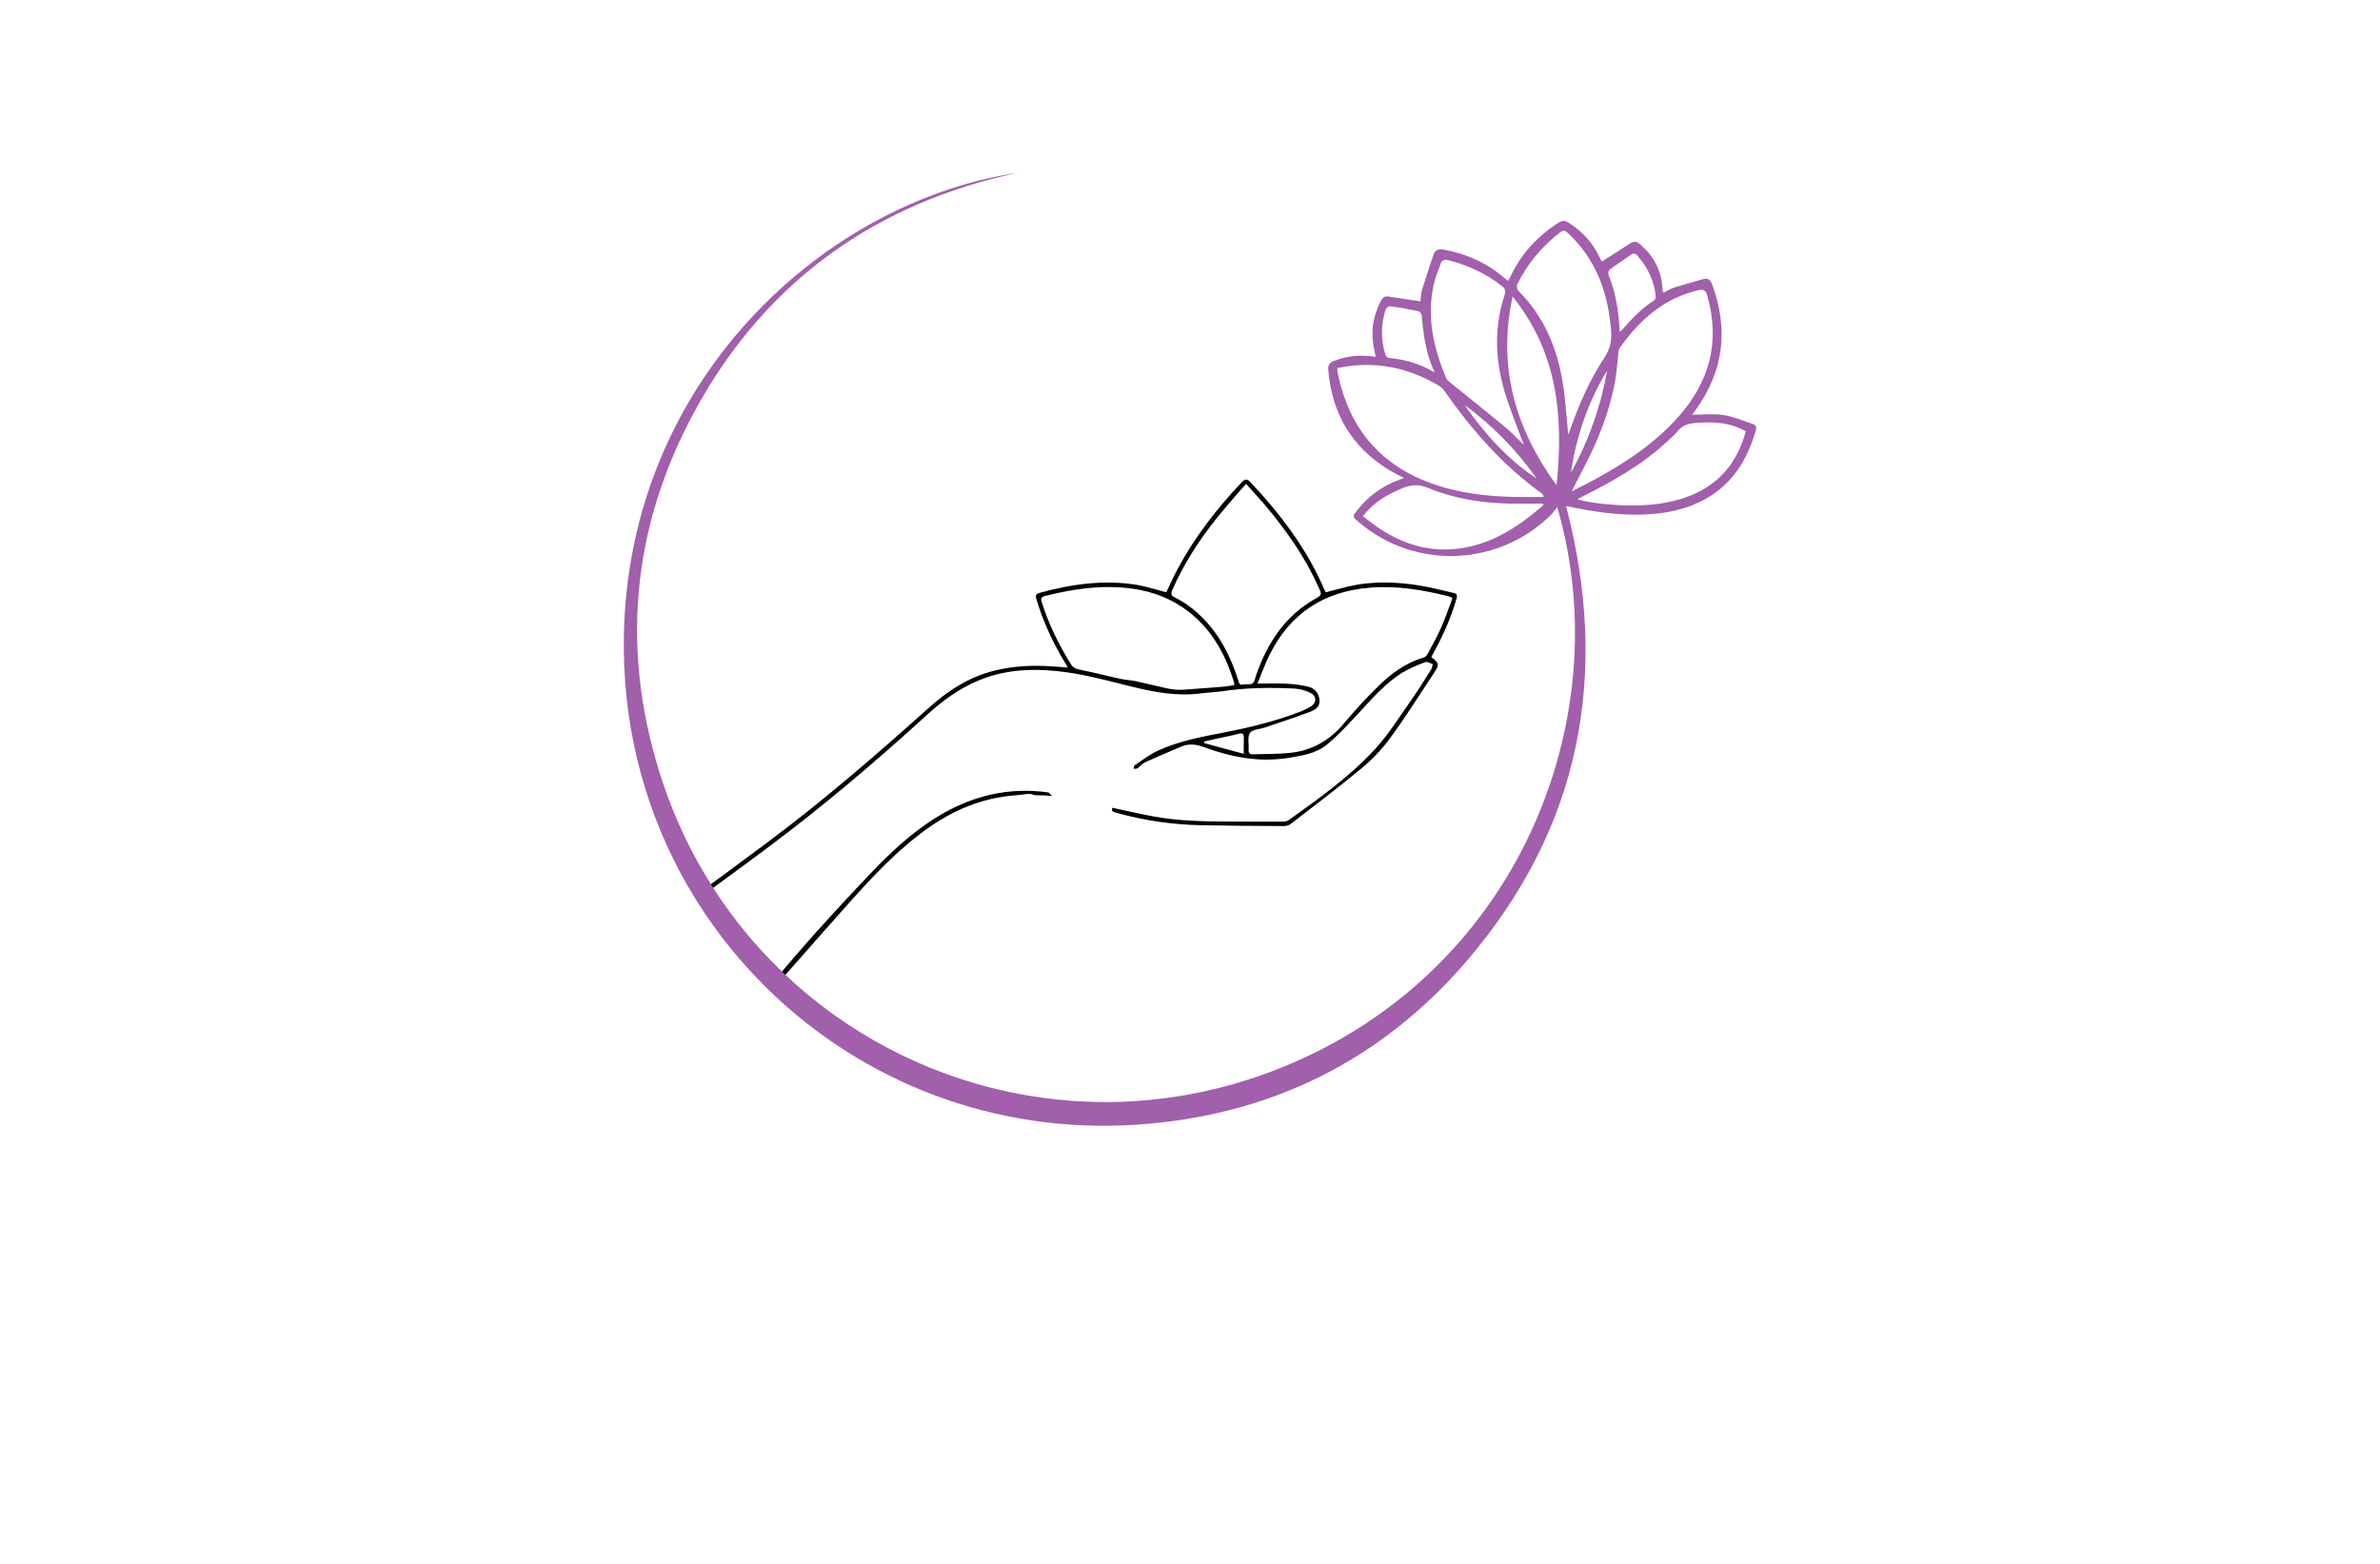<?xml version="1.0" encoding="utf-8"?>
<!-- Generator: Adobe Illustrator 27.8.1, SVG Export Plug-In . SVG Version: 6.00 Build 0)  -->
<svg version="1.1" id="Layer_1" xmlns="http://www.w3.org/2000/svg" xmlns:xlink="http://www.w3.org/1999/xlink" x="0px" y="0px"
	 viewBox="0 0 350 230" style="enable-background:new 0 0 350 230;" xml:space="preserve">
<style type="text/css">
	.st0{fill:#A15FAC;}
	.st1{fill:#002C6B;}
	.st2{fill:#56001D;}
	.st3{fill:#8C002F;}
	.st4{fill:#043866;}
	.st5{fill:#506600;}
	.st6{fill:#604500;}
	.st7{fill-rule:evenodd;clip-rule:evenodd;fill:#C600C6;}
	.st8{fill-rule:evenodd;clip-rule:evenodd;fill:#464748;}
	.st9{fill-rule:evenodd;clip-rule:evenodd;fill:#FF838C;}
	.st10{fill-rule:evenodd;clip-rule:evenodd;fill:#005968;}
	.st11{fill:#F9C1C4;}
	.st12{fill-rule:evenodd;clip-rule:evenodd;fill:#002B26;}
	.st13{fill-rule:evenodd;clip-rule:evenodd;fill:#6D0008;}
	.st14{fill:#5B0A54;}
	.st15{fill:#FFFFFF;}
	.st16{fill-rule:evenodd;clip-rule:evenodd;fill:#C97943;}
	.st17{fill-rule:evenodd;clip-rule:evenodd;fill:#E9CEEA;}
	.st18{fill-rule:evenodd;clip-rule:evenodd;fill:#034C42;}
	.st19{fill:#026683;}
	.st20{fill:#26BCBC;}
	.st21{fill:#001F59;}
	.st22{fill:#7D1839;}
	.st23{fill:#A8007D;}
	.st24{fill:#5B2F00;}
</style>
<g>
	<path d="M167.16,100.21c-0.35-0.08-0.7-0.13-1.06-0.17c-0.82-0.09-1.63-0.24-2.43-0.44c-1.65-0.41-3.32-0.78-4.99-1.14
		c-0.51-0.11-0.88-0.28-1.16-0.72c-1.8-2.88-3.28-5.9-4.31-9.14c-0.19-0.57-0.1-0.81,0.52-0.96c3.87-0.97,7.77-1.57,11.77-1.19
		c3.03,0.29,5.88,1.16,8.42,2.88c4,2.7,6.21,6.62,7.58,11.11c0.03,0.08-0.01,0.19-0.02,0.33c-0.49,0.08-0.97,0.16-1.44,0.21
		l-0.55,0.05l-5.32,0.4c-0.86,0.06-1.72,0-2.56-0.19L167.16,100.21z M179.56,101.69c3.59-0.56,7.19-0.6,10.8-0.42
		c0.81,0.04,1.67,0.28,2.39,0.65c0.94,0.5,0.87,1.48-0.04,2.02c-0.46,0.27-0.94,0.51-1.43,0.7c-3.61,1.41-7.36,2.32-11.15,3.06
		c-3.37,0.66-6.75,1.27-9.89,2.72c-1.2,0.56-2.28,1.4-3.39,2.14c-0.11,0.08-0.09,0.34-0.13,0.52c0.19-0.03,0.43,0,0.58-0.1
		c0.37-0.26,0.66-0.67,1.06-0.85c1.75-0.81,3.52-1.54,5.29-2.31c1.13-0.48,2.2-0.38,3.37,0.05c4,1.48,8.12,2.28,12.41,1.6
		c1.99-0.32,4.05-0.63,5.64-1.91c1.65-1.34,3.1-2.92,4.55-4.48c2.08-2.24,4.05-4.59,6.69-6.2c1.03-0.62,2.18-1.08,3.31-1.51
		c0.28-0.1,0.72,0.19,1.09,0.31c-0.08,0.27-0.11,0.58-0.26,0.81c-1.03,1.61-2.03,3.23-3.13,4.79c-1.64,2.32-3.16,4.77-5.07,6.85
		c-3.74,4.08-8.26,7.29-12.75,10.5c-0.23,0.16-0.57,0.21-0.86,0.21c-2.62,0.01-5.24,0-7.86-0.01c-3.68-0.02-7.37-0.07-11.01-0.73
		c-2.07-0.37-4.11-0.86-6.18-1.3c-0.24,0.59,0.25,0.63,0.62,0.74c4.1,1.16,8.3,1.75,12.56,1.83c3.99,0.08,7.99,0.1,11.98,0.12
		c0.36,0,0.79-0.1,1.06-0.31c3.52-2.72,7.08-5.4,10.49-8.24c1.57-1.31,3.01-2.84,4.21-4.49c2.24-3.08,4.28-6.31,6.38-9.49
		c0.82-1.23,0.77-1.42-0.4-2.32c0.12-0.23,0.24-0.47,0.37-0.71c1.39-2.52,2.54-5.14,3.34-7.91c0.14-0.5,0.03-0.71-0.45-0.82
		c-1.17-0.26-2.32-0.57-3.49-0.81c-3.59-0.72-7.2-1.01-10.83-0.37c-1.49,0.27-2.94,0.71-4.46,1.09c-0.05-0.09-0.14-0.24-0.21-0.4
		c-2.57-6-6.45-11.08-10.87-15.8c-0.49-0.52-0.8-0.48-1.28,0.01c-3.63,3.84-6.86,7.98-9.37,12.65c-0.63,1.18-1.18,2.4-1.73,3.54
		c-1.45-0.37-2.82-0.83-4.24-1.08c-4.88-0.81-9.67-0.13-14.39,1.16c-0.51,0.14-0.63,0.35-0.48,0.87c0.79,2.7,1.9,5.25,3.24,7.71
		c0.42,0.77,0.88,1.52,1.39,2.4c-0.88-0.06-1.63-0.12-2.38-0.17c-2.83-0.19-5.64-0.06-8.41,0.63c-3.72,0.92-6.85,2.95-9.65,5.47
		c-7.65,6.85-15.41,13.58-23.65,19.73c-2.1,1.57-4.19,3.12-6.3,4.67c-0.83,0.61-1.65,1.21-2.48,1.82c0.11,0.18,0.22,0.36,0.34,0.53
		c0.83-0.6,1.65-1.21,2.48-1.82c2.01-1.46,4.01-2.94,6-4.43c8.1-6.04,15.78-12.58,23.25-19.38c2.32-2.12,4.83-3.98,7.76-5.18
		c4.23-1.73,8.65-1.78,13.07-1.14c3.12,0.46,6.2,1.3,9.28,2.06c3.44,0.86,6.9,1.5,10.48,0.99 M182.77,100.68
		c-0.54,0.14-0.59-0.34-0.7-0.7c-1.06-3.3-2.56-6.36-4.99-8.88c-1.26-1.31-2.67-2.43-4.31-3.23c-0.55-0.27-0.61-0.52-0.39-1.06
		c1.65-3.8,3.88-7.25,6.45-10.48c1.09-1.37,2.25-2.68,3.39-4.02c0.3-0.34,0.61-0.68,1.03-1.14c1.11,1.25,2.14,2.34,3.09,3.48
		c2.94,3.56,5.59,7.3,7.48,11.54c0.02,0.05,0.05,0.09,0.07,0.14c0.54,1.17,0.53,1.17-0.58,1.8c-4.05,2.32-6.56,5.9-8.21,10.16
		c-0.21,0.54-0.42,1.1-0.57,1.66C184.26,100.99,183.38,100.52,182.77,100.68z M182.9,110.87c-2-0.54-3.91-1.06-5.81-1.58
		c0.01-0.08,0.01-0.16,0.02-0.24c0.63-0.14,1.26-0.3,1.9-0.43c1.04-0.23,2.09-0.42,3.12-0.7c0.61-0.17,0.79,0.03,0.79,0.6
		C182.9,109.23,182.9,109.94,182.9,110.87z M209.94,96.19c-0.12,0.22-0.34,0.46-0.57,0.52c-2.65,0.75-4.79,2.36-6.7,4.23
		c-1.76,1.72-3.44,3.54-5.01,5.43c-2.06,2.47-4.63,3.97-7.79,4.34c-1.85,0.21-3.74,0.16-5.62,0.23c-0.5,0.02-0.66-0.21-0.63-0.7
		c0.06-0.83-0.2-1.87,0.2-2.45c0.37-0.52,1.44-0.54,2.2-0.8c2.21-0.75,4.43-1.47,6.61-2.29c0.74-0.28,1.51-0.71,1.41-1.75
		c-0.1-1.08-0.74-1.75-1.73-1.98c-1.03-0.23-2.1-0.37-3.16-0.42c-1.31-0.07-2.63-0.01-4.24-0.01c0.65-1.54,1.14-2.96,1.81-4.28
		c3.03-6.07,7.99-9.28,14.72-9.83c4.01-0.33,7.9,0.34,11.76,1.31c0.09,0.02,0.17,0.1,0.4,0.22c-0.54,1.43-1.03,2.9-1.65,4.3
		C211.36,93.6,210.64,94.89,209.94,96.19z M154.21,116.55c-5.88-0.83-11.3,0.48-16.34,3.56c-3.83,2.34-7.06,5.4-10.12,8.63
		c-3.76,3.97-7.47,7.98-11.03,12.12c-0.72,0.83-1.43,1.68-2.13,2.52c0.16,0.17,0.32,0.32,0.48,0.48c0.74-0.82,1.46-1.65,2.19-2.48
		c2.59-2.94,5.18-5.88,7.8-8.81c3.19-3.56,6.47-7.05,10.29-9.96c3.89-2.97,8.16-5.01,13.08-5.56c0.81-0.09,1.45-0.1,2.43-0.26
		c0.21-0.03,0.59-0.06,0.89,0.02c0.17,0.05,0.31,0.13,0.47,0.14c1.79,0.06,0.76-0.02,2.49,0.12L154.21,116.55z"/>
	<path class="st0" d="M257.78,62.36c-1.44-0.48-2.87-1.1-4.35-1.32c-1.48-0.23-3.02-0.05-4.57-0.05c0.17-0.23,0.34-0.48,0.52-0.74
		c4.13-5.7,4.83-11.85,2.41-18.41c-0.26-0.71-0.65-0.98-1.35-0.78c-1.41,0.4-2.83,0.79-4.23,1.23c-0.55,0.18-1.06,0.5-1.59,0.76
		c-0.06-0.14-0.1-0.19-0.11-0.24c-0.01-0.14-0.02-0.29-0.03-0.43c-0.16-2.63-1.3-4.74-3.28-6.45c-0.49-0.43-0.9-0.5-1.45-0.14
		c-1.37,0.9-2.77,1.77-4.2,2.68c-0.11-0.22-0.24-0.47-0.36-0.72c-1.02-2.12-2.55-3.77-4.54-5.01c-0.51-0.32-0.9-0.32-1.41-0.01
		c-3.09,1.94-5.46,4.52-7.05,7.81c-0.12,0.26-0.26,0.49-0.41,0.78c-0.23-0.18-0.39-0.3-0.54-0.43c-2.55-2.21-5.52-3.54-8.83-4.16
		c-0.78-0.14-1.36-0.06-1.63,0.79c-0.54,1.68-1.12,3.33-1.63,5.01c-0.19,0.63-0.21,1.32-0.27,1.79c-1.64-0.24-3.17-0.48-4.7-0.71
		c-0.58-0.09-0.88,0.2-1.14,0.7c-1.19,2.3-1.5,4.71-0.92,7.23c0.07,0.29,0.12,0.59,0.2,0.94c-2.2-0.34-4.21-0.18-6.16,0.61
		c-0.65,0.26-0.88,0.61-0.83,1.3c0.52,6.34,3.37,11.25,8.79,14.64c0.73,0.46,1.52,0.82,2.35,1.27c-0.26,0.1-0.44,0.17-0.62,0.24
		c-2.49,0.89-4.56,2.37-6.2,4.43c-0.79,1-0.79,1,0.18,1.83c8.3,7.06,20.66,6.55,28.36-1.19c0.28-0.28,0.48-0.61,0.81-1.04
		c9.18,31.44-6.03,69.47-42.11,83.05c-25.66,9.65-53.1,3.08-71.51-14.36c-0.18-0.17-0.37-0.34-0.54-0.52
		c-3.64-3.52-6.92-7.47-9.74-11.82c-0.12-0.17-0.23-0.35-0.34-0.53c-2.94-4.62-5.39-9.67-7.22-15.09
		c-6.43-19.05-4.83-37.7,4.88-55.31c10.44-18.92,26.69-30.2,47.24-34.58c-29.38,4.38-59.5,32.42-57.86,72.53
		c0.52,12.6,4.29,24.29,10.48,34.28c0.11,0.18,0.22,0.36,0.34,0.53c2.88,4.56,6.28,8.76,10.1,12.52c0.16,0.17,0.32,0.32,0.48,0.48
		c13.77,13.32,32.96,21.03,53.88,19.66c19.5-1.27,35.98-9.32,48.68-24.16c16.72-19.54,20.99-42.06,14.55-66.82
		c0.1,0.01,0.21,0.03,0.32,0.05c3.65,0.78,7.34,1.33,11.09,1.19c3.25-0.12,6.37-0.73,9.23-2.37c3.94-2.25,6.06-5.82,7.27-10.05
		C258.36,62.73,258.15,62.49,257.78,62.36z M236.75,39.62c1.03-0.76,2.1-1.44,3.14-2.17c0.41-0.28,0.66-0.14,0.94,0.19
		c1.46,1.68,2.4,3.59,2.65,5.82c0.03,0.23-0.06,0.62-0.22,0.72c-1.86,1.17-3.34,2.75-4.76,4.39c-0.05,0.06-0.14,0.09-0.32,0.21
		c-0.12-2.97-0.56-5.74-1.65-8.4C236.45,40.19,236.58,39.75,236.75,39.62z M210.83,41.92c0.26-1.15,0.7-2.26,1.12-3.36
		c0.08-0.2,0.55-0.42,0.77-0.37c2.97,0.75,5.72,1.95,8.15,3.88c0.54,0.43,0.57,0.77,0.36,1.43c-1.65,5.04-1.3,10.08,0.33,15.05
		c0.75,2.29,1.67,4.53,2.54,6.88c-0.98-0.94-1.88-1.9-2.89-2.73c-2.64-2.19-5.33-4.32-7.99-6.48c-0.22-0.17-0.46-0.39-0.56-0.63
		C210.83,51.2,209.78,46.69,210.83,41.92z M225.98,70.38c-4.3-2.85-7.67-6.61-10.61-10.83C219.51,62.58,223.03,66.2,225.98,70.38z
		 M203.76,45.52c0.07-0.21,0.46-0.5,0.66-0.48c1.4,0.19,2.79,0.44,4.17,0.72c0.2,0.04,0.47,0.38,0.49,0.59
		c0.23,2.82,0.59,5.61,1.9,8.43c-2.23-1.33-4.43-1.92-6.75-2.14c-0.18-0.01-0.43-0.28-0.49-0.48
		C203.03,49.96,203.08,47.73,203.76,45.52z M224.63,76.2c-3.14,2.38-6.56,4.12-10.54,4.53c-4.52,0.46-8.49-0.98-12.1-3.61
		c-0.5-0.37-1-0.76-1.56-1.19c1.52-2.03,3.51-3.15,5.67-4.08c1.33-0.57,2.5-0.67,3.93-0.08c3.74,1.54,7.71,2.19,11.76,2.29
		c1.7,0.04,3.39,0.01,5.09,0.01c0.03,0.07,0.08,0.14,0.11,0.21C226.2,74.93,225.44,75.6,224.63,76.2z M222.93,73.09
		c-4.3-0.08-8.54-0.56-12.6-2.06c-7.6-2.81-12.01-8.31-13.61-16.17c-0.04-0.21-0.04-0.44-0.07-0.72c2.68-0.57,5.31-0.62,7.94-0.13
		c2.47,0.46,4.77,1.4,6.92,2.66c0.31,0.19,0.63,0.43,0.83,0.72c4.05,5.79,8.65,11.05,14.42,15.21c0.09,0.06,0.17,0.15,0.24,0.49
		C225.65,73.09,224.29,73.11,222.93,73.09z M228.91,71.37c-6.03-8.27-8.73-17.32-6.47-27.76C229.18,51.98,229.92,61.47,228.91,71.37
		z M230.62,63.92c-0.26-2.61-0.4-5.12-0.8-7.59c-0.83-5.16-2.77-9.82-6.55-13.58c-0.19-0.19-0.26-0.7-0.14-0.94
		c1.5-3.06,3.64-5.59,6.34-7.67c0.54-0.41,0.81-0.14,1.16,0.19c3.36,3.15,5.21,7.08,5.96,11.57c0.12,0.77,0.21,1.54,0.3,2.32
		c0.19,1.55,0.01,2.92-0.92,4.33c-2.19,3.31-3.78,6.94-5.08,10.7C230.81,63.44,230.73,63.65,230.62,63.92z M236.35,54.49
		c-0.94,5.3-2.71,10.32-5.33,15.03C231.81,64.16,233.52,59.13,236.35,54.49z M233.19,68.25c1.99-3.9,3.57-7.96,4.34-12.29
		c0.23-1.3,0.3-2.63,0.46-3.95c0.03-0.28,0.04-0.61,0.19-0.82c2.92-4.12,6.5-7.34,11.59-8.51c0.76-0.17,1.06,0,1.28,0.74
		c1.99,6.86,0.34,12.83-4.38,18.05c-3.63,4.03-8.12,6.9-12.85,9.43c-0.81,0.43-1.65,0.83-2.71,1.37
		C231.88,70.8,232.54,69.53,233.19,68.25z M246.71,73.52c-3.65,1-7.36,0.97-11.09,0.57c-1.2-0.13-2.39-0.31-3.65-0.65
		c0.25-0.14,0.5-0.3,0.75-0.42c4.43-2.21,8.72-4.63,12.39-8.03c0.55-0.51,1.13-1.01,1.6-1.58c0.61-0.74,1.34-1.07,2.3-1.17
		c2.65-0.25,5.25-0.21,7.72,1.19C255.3,68.77,251.94,72.09,246.71,73.52z"/>
</g>
</svg>
